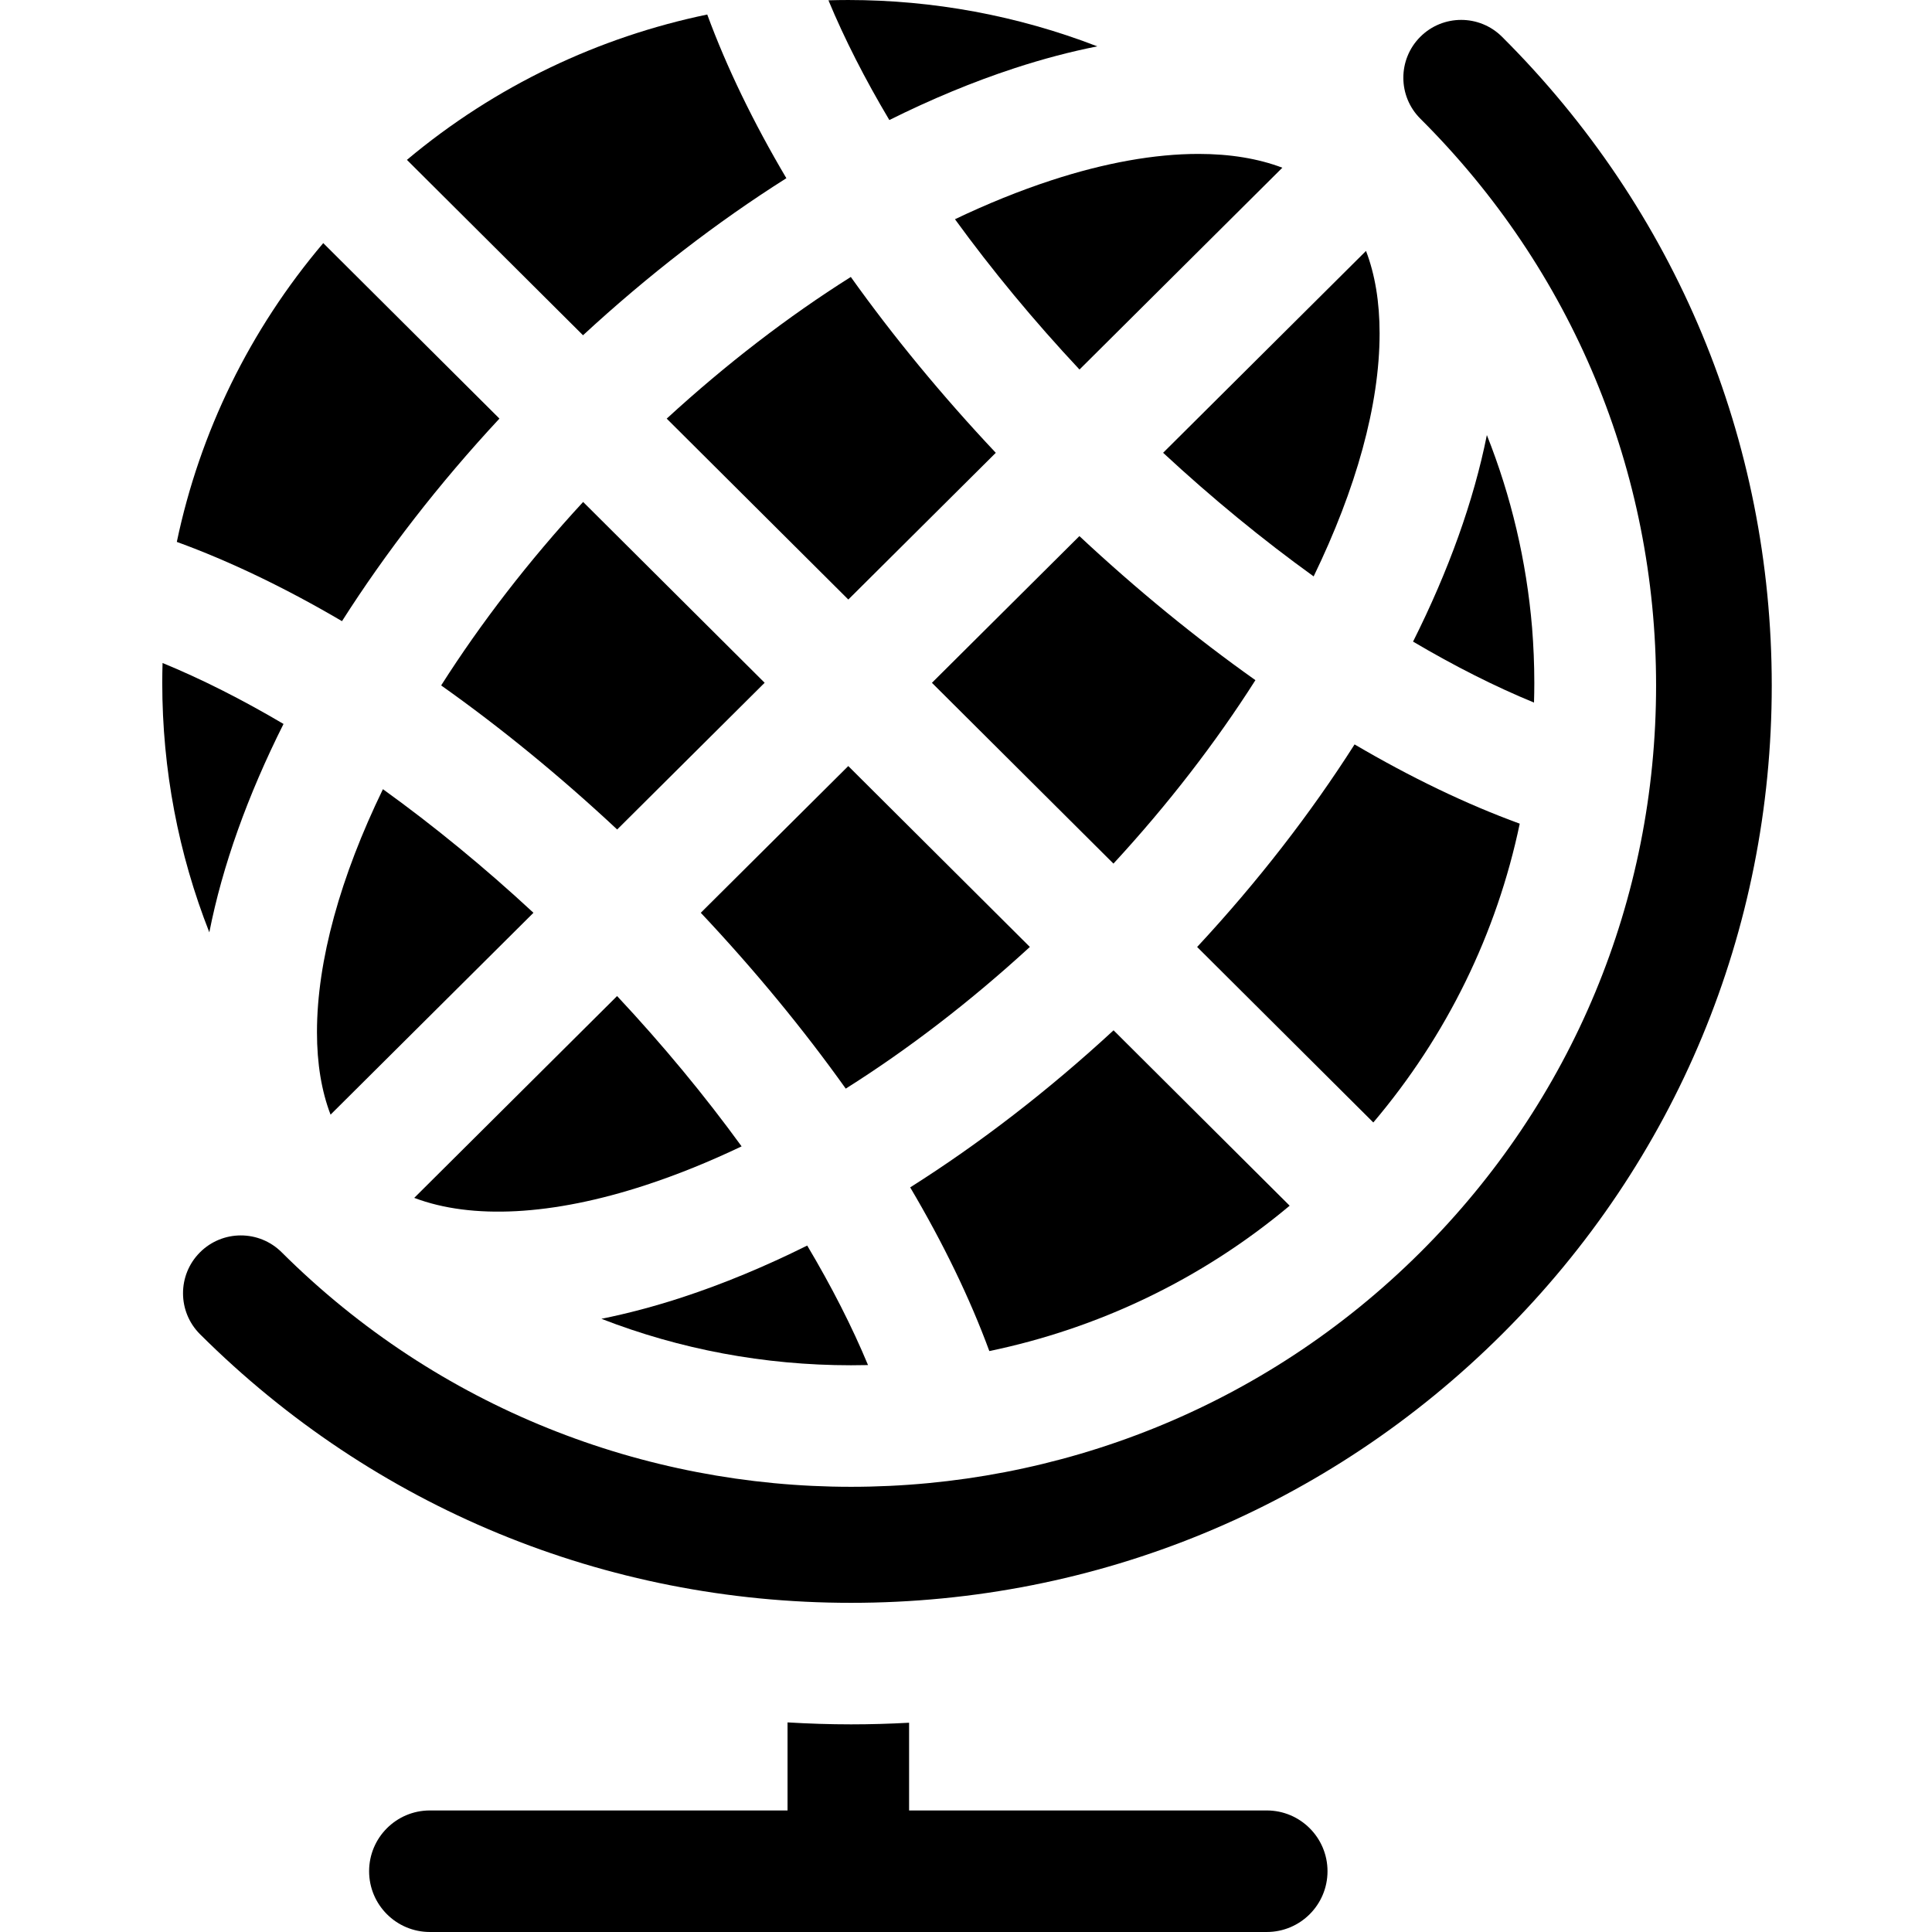 <svg height="512pt" viewBox="-42 0 511 512" width="512pt" xmlns="http://www.w3.org/2000/svg"><path d="m274.754 250.961 46.688 46.504c19.484-22.988 32.707-50.074 38.805-79.184-14.121-5.148-28.844-12.238-43.77-21.004-11.629 18.266-25.66 36.398-41.723 53.684zm0 0"/><path d="m305.629 152.754c11.23-23.156 17.48-45.398 17.48-64.395 0-8.328-1.215-15.625-3.602-21.859l-53.77 53.492c12.988 12.047 26.434 23.062 39.891 32.762zm0 0"/><path d="m165.895 47.227c-8.746-14.789-15.816-29.379-20.969-43.379-28.605 5.941-56.035 18.781-79.59 38.52l46.668 46.48c17.285-15.957 35.469-29.977 53.891-41.621zm0 0"/><path d="m226.297 18.094c7.555-2.477 14.895-4.402 21.996-5.812-21.172-8.18-43.578-12.281-65.988-12.281-1.754 0-3.504.031-5.258.082 4.25 10.227 9.684 20.883 16.137 31.727 11.121-5.535 22.207-10.145 33.113-13.715zm0 0"/><path d="m210.578 58.098c9.766 13.438 20.859 26.867 33 39.832l53.758-53.484c-6.391-2.426-13.863-3.656-22.219-3.656-11.539 0-24.75 2.328-39.086 7.023-8.371 2.742-16.883 6.191-25.453 10.285zm0 0"/><path d="m128.574 314.078c8.375-2.738 16.887-6.191 25.457-10.281-9.77-13.441-20.863-26.867-32.996-39.832l-53.758 53.484c15.211 5.777 36.59 4.727 61.297-3.371zm0 0"/><path d="m182.301 203.012-39.086 38.883c14.297 15.188 27.203 30.875 38.418 46.602 16.582-10.449 33.047-23.098 48.793-37.547zm0 0"/><path d="m74.41 181.645c15.742 11.148 31.445 23.977 46.648 38.18l39.082-38.883-48.105-47.918c-14.469 15.676-27.148 32.145-37.625 48.621zm0 0"/><path d="m134.184 110.941 48.129 47.941 39.082-38.883c-14.297-15.191-27.207-30.879-38.422-46.602-16.582 10.449-33.043 23.094-48.789 37.543zm0 0"/><path d="m290.199 180.25c-15.742-11.148-31.445-23.98-46.648-38.18l-39.082 38.883 48.105 47.914c14.465-15.676 27.148-32.145 37.625-48.617zm0 0"/><path d="m41.5 273.531c0 8.332 1.215 15.629 3.602 21.863l53.77-53.496c-12.988-12.047-26.434-23.062-39.891-32.758-11.23 23.152-17.48 45.395-17.48 64.391zm0 0"/><path d="m89.855 110.93-46.691-46.504c-19.48 22.988-32.703 50.078-38.805 79.184 14.125 5.148 28.848 12.238 43.773 21.004 11.629-18.262 25.656-36.398 41.723-53.684zm0 0"/><path d="m299.273 319.523-46.668-46.48c-17.285 15.961-35.469 29.977-53.895 41.625 8.746 14.789 15.824 29.379 20.973 43.379 28.605-5.945 56.039-18.785 79.59-38.523zm0 0"/><path d="m187.535 361.758c-4.246-10.207-9.672-20.844-16.117-31.672-11.117 5.531-22.199 10.141-33.105 13.715-7.359 2.41-14.508 4.297-21.434 5.695 20.781 8.082 43.129 12.312 66.148 12.312 1.508 0 3.008-.016 4.508-.051zm0 0"/><path d="m364.109 180.945c0-4.91-.207-9.789-.594-14.633-1.488-17.672-5.543-34.82-11.98-51.016-3.492 17.473-10.148 35.98-19.562 54.738 10.961 6.473 21.727 11.91 32.055 16.156.047-1.746.082-3.492.082-5.246zm0 0"/><path d="m32.637 191.855c-10.961-6.473-21.73-11.91-32.055-16.156-.051 1.746-.082 3.492-.082 5.246 0 23 4.289 45.344 12.473 66.133 3.465-17.613 10.164-36.289 19.664-55.223zm0 0"/><path d="m293.199 479.789h-94.781v-23.246c-5.109.277-10.238.43-15.391.43-5.637 0-11.242-.188-16.82-.52v23.336h-94.785c-8.895 0-16.105 7.211-16.105 16.105s7.211 16.105 16.105 16.105h221.777c8.895 0 16.105-7.211 16.105-16.105s-7.207-16.105-16.105-16.105zm0 0"/><path d="m355.543 9.738c-2.992-2.977-6.906-4.465-10.816-4.465-3.934 0-7.863 1.504-10.859 4.508-5.973 6-5.953 15.703.043 21.676 40.285 40.125 62.469 93.469 62.469 150.203 0 56.738-22.184 110.082-62.469 150.207-41.598 41.434-96.238 62.152-150.883 62.152-54.641 0-109.285-20.719-150.883-62.152-2.992-2.98-6.906-4.469-10.82-4.469-3.93 0-7.863 1.504-10.855 4.512-5.973 5.996-5.953 15.699.043 21.676 46.082 45.898 107.352 71.18 172.516 71.18 65.16 0 126.438-25.281 172.516-71.18 46.102-45.922 71.488-106.977 71.488-171.922 0-64.949-25.387-126.004-71.488-171.926zm0 0"/></svg>